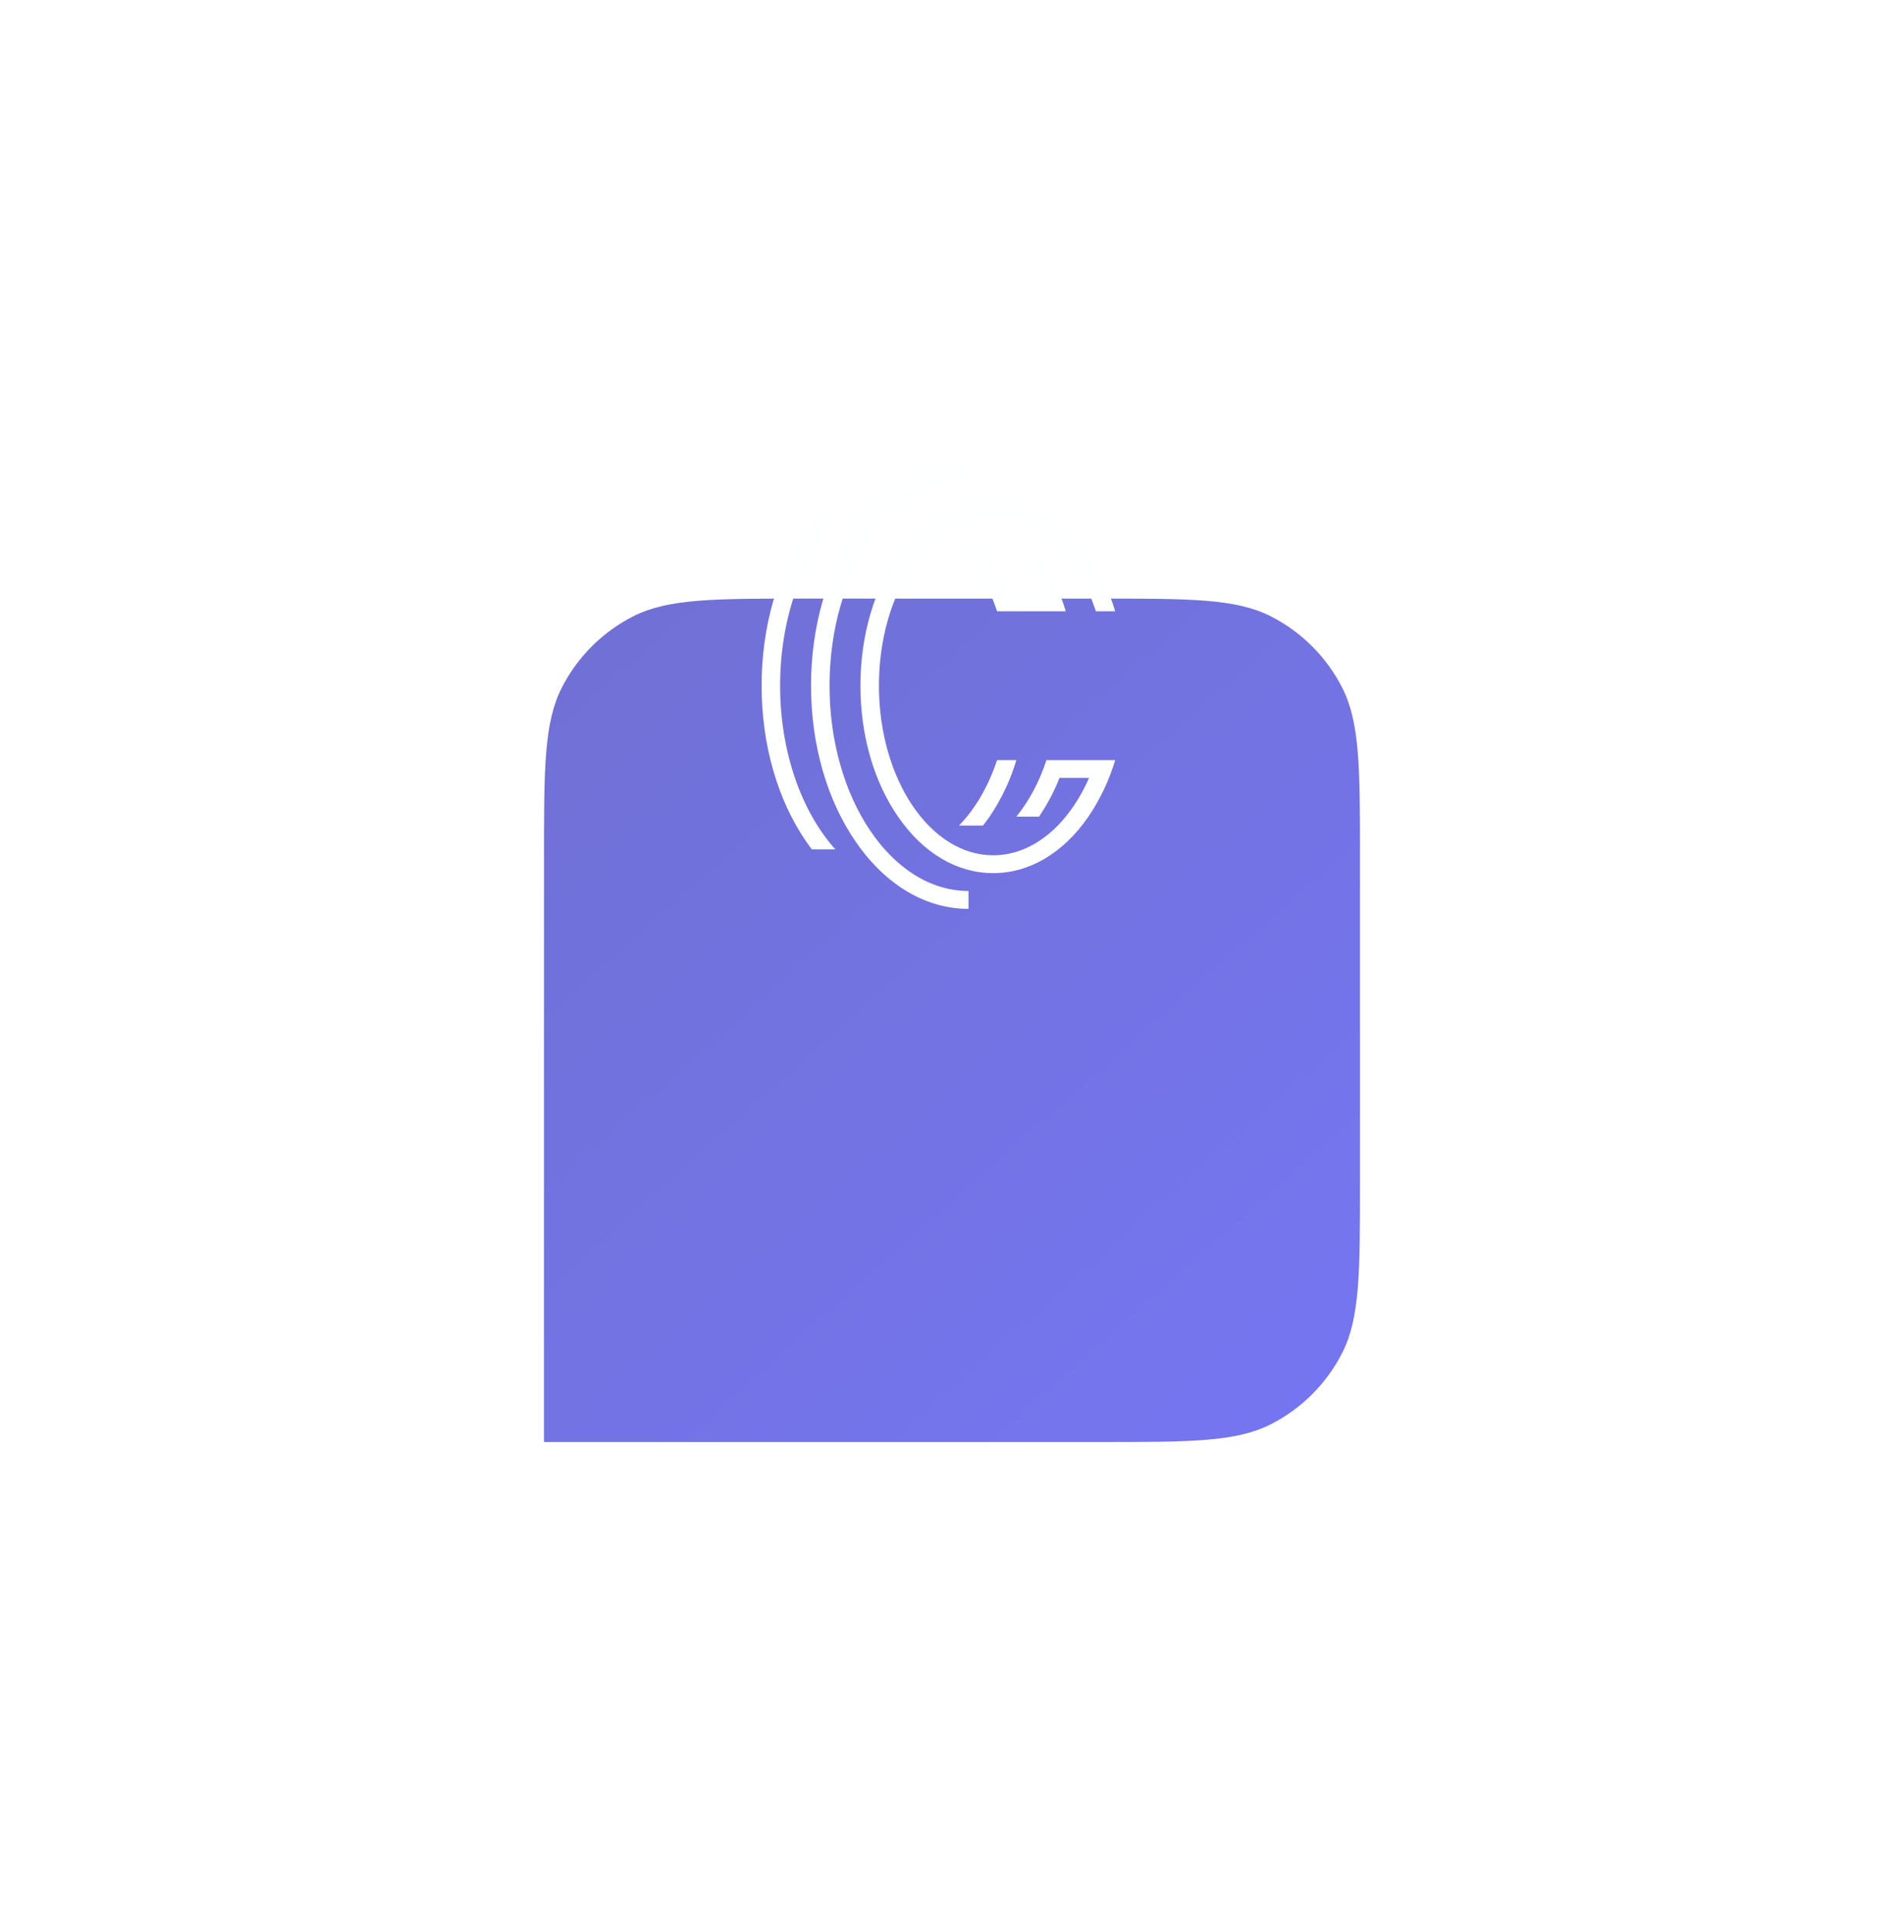 <svg width="70" height="71" viewBox="0 0 70 71" fill="none" xmlns="http://www.w3.org/2000/svg">
<g filter="url(#filter0_ddd_60_124)">
<path d="M20 19.6C20 16.24 20 14.559 20.654 13.276C21.229 12.147 22.147 11.229 23.276 10.654C24.559 10 26.24 10 29.6 10H40.4C43.76 10 45.441 10 46.724 10.654C47.853 11.229 48.771 12.147 49.346 13.276C50 14.559 50 16.24 50 19.6V31.4C50 34.76 50 36.441 49.346 37.724C48.771 38.853 47.853 39.771 46.724 40.346C45.441 41 43.76 41 40.4 41H20V19.6Z" fill="url(#paint0_linear_60_124)"/>
</g>
<path d="M35.607 32.747V33.404C34.034 33.404 32.565 32.532 31.47 30.951C30.404 29.412 29.817 27.37 29.817 25.202C29.817 23.033 30.404 20.991 31.47 19.452C32.564 17.872 34.033 17 35.607 17V17.656C32.79 17.656 30.498 21.041 30.498 25.202C30.498 29.362 32.79 32.747 35.607 32.747ZM30.709 19.187H29.846C29.78 19.273 29.716 19.362 29.653 19.452C28.587 20.991 28 23.036 28 25.202C28 27.368 28.587 29.412 29.654 30.951C29.716 31.042 29.781 31.13 29.846 31.216H30.71C29.476 29.838 28.681 27.656 28.681 25.202C28.681 22.748 29.476 20.567 30.709 19.187ZM40.29 27.936H38.473C38.208 28.741 37.828 29.449 37.366 30.014H38.2C38.504 29.567 38.756 29.091 38.952 28.592H40.038C39.288 30.303 37.991 31.435 36.515 31.435C34.199 31.435 32.314 28.639 32.314 25.202C32.314 21.765 34.199 18.968 36.515 18.968C38.171 18.968 39.606 20.398 40.29 22.468H41C40.781 21.728 40.447 21.024 40.01 20.38C39.087 19.048 37.846 18.312 36.515 18.312C35.185 18.312 33.944 19.047 33.021 20.38C32.126 21.674 31.633 23.387 31.633 25.202C31.633 27.017 32.126 28.731 33.021 30.023C33.943 31.358 35.185 32.091 36.515 32.091C37.846 32.091 39.087 31.357 40.01 30.023C40.447 29.379 40.781 28.676 41 27.936H40.29ZM38.473 22.468H39.183C38.965 21.732 38.634 21.031 38.2 20.39H37.367C37.716 20.825 38.004 21.303 38.222 21.812H37.136C36.938 21.309 36.684 20.829 36.377 20.38C36.3 20.271 36.221 20.164 36.139 20.062H35.256C35.851 20.669 36.334 21.498 36.657 22.468H38.473ZM35.256 30.342H36.139C36.221 30.239 36.3 30.134 36.377 30.023C36.814 29.379 37.148 28.676 37.367 27.936H36.657C36.336 28.907 35.851 29.735 35.256 30.342Z" fill="#FEFFFF"/>
<defs>
<filter id="filter0_ddd_60_124" x="0" y="0" width="70" height="71" filterUnits="userSpaceOnUse" color-interpolation-filters="sRGB">
<feFlood flood-opacity="0" result="BackgroundImageFix"/>
<feColorMatrix in="SourceAlpha" type="matrix" values="0 0 0 0 0 0 0 0 0 0 0 0 0 0 0 0 0 0 127 0" result="hardAlpha"/>
<feOffset/>
<feGaussianBlur stdDeviation="0.5"/>
<feColorMatrix type="matrix" values="0 0 0 0 0 0 0 0 0 0 0 0 0 0 0 0 0 0 0.04 0"/>
<feBlend mode="normal" in2="BackgroundImageFix" result="effect1_dropShadow_60_124"/>
<feColorMatrix in="SourceAlpha" type="matrix" values="0 0 0 0 0 0 0 0 0 0 0 0 0 0 0 0 0 0 127 0" result="hardAlpha"/>
<feOffset dy="2"/>
<feGaussianBlur stdDeviation="3"/>
<feColorMatrix type="matrix" values="0 0 0 0 0 0 0 0 0 0 0 0 0 0 0 0 0 0 0.04 0"/>
<feBlend mode="normal" in2="effect1_dropShadow_60_124" result="effect2_dropShadow_60_124"/>
<feColorMatrix in="SourceAlpha" type="matrix" values="0 0 0 0 0 0 0 0 0 0 0 0 0 0 0 0 0 0 127 0" result="hardAlpha"/>
<feOffset dy="10"/>
<feGaussianBlur stdDeviation="10"/>
<feColorMatrix type="matrix" values="0 0 0 0 0 0 0 0 0 0 0 0 0 0 0 0 0 0 0.04 0"/>
<feBlend mode="normal" in2="effect2_dropShadow_60_124" result="effect3_dropShadow_60_124"/>
<feBlend mode="normal" in="SourceGraphic" in2="effect3_dropShadow_60_124" result="shape"/>
</filter>
<linearGradient id="paint0_linear_60_124" x1="22" y1="8.5" x2="62" y2="53.5" gradientUnits="userSpaceOnUse">
<stop stop-color="#7070D4"/>
<stop offset="1" stop-color="#7878FF"/>
</linearGradient>
</defs>
</svg>
